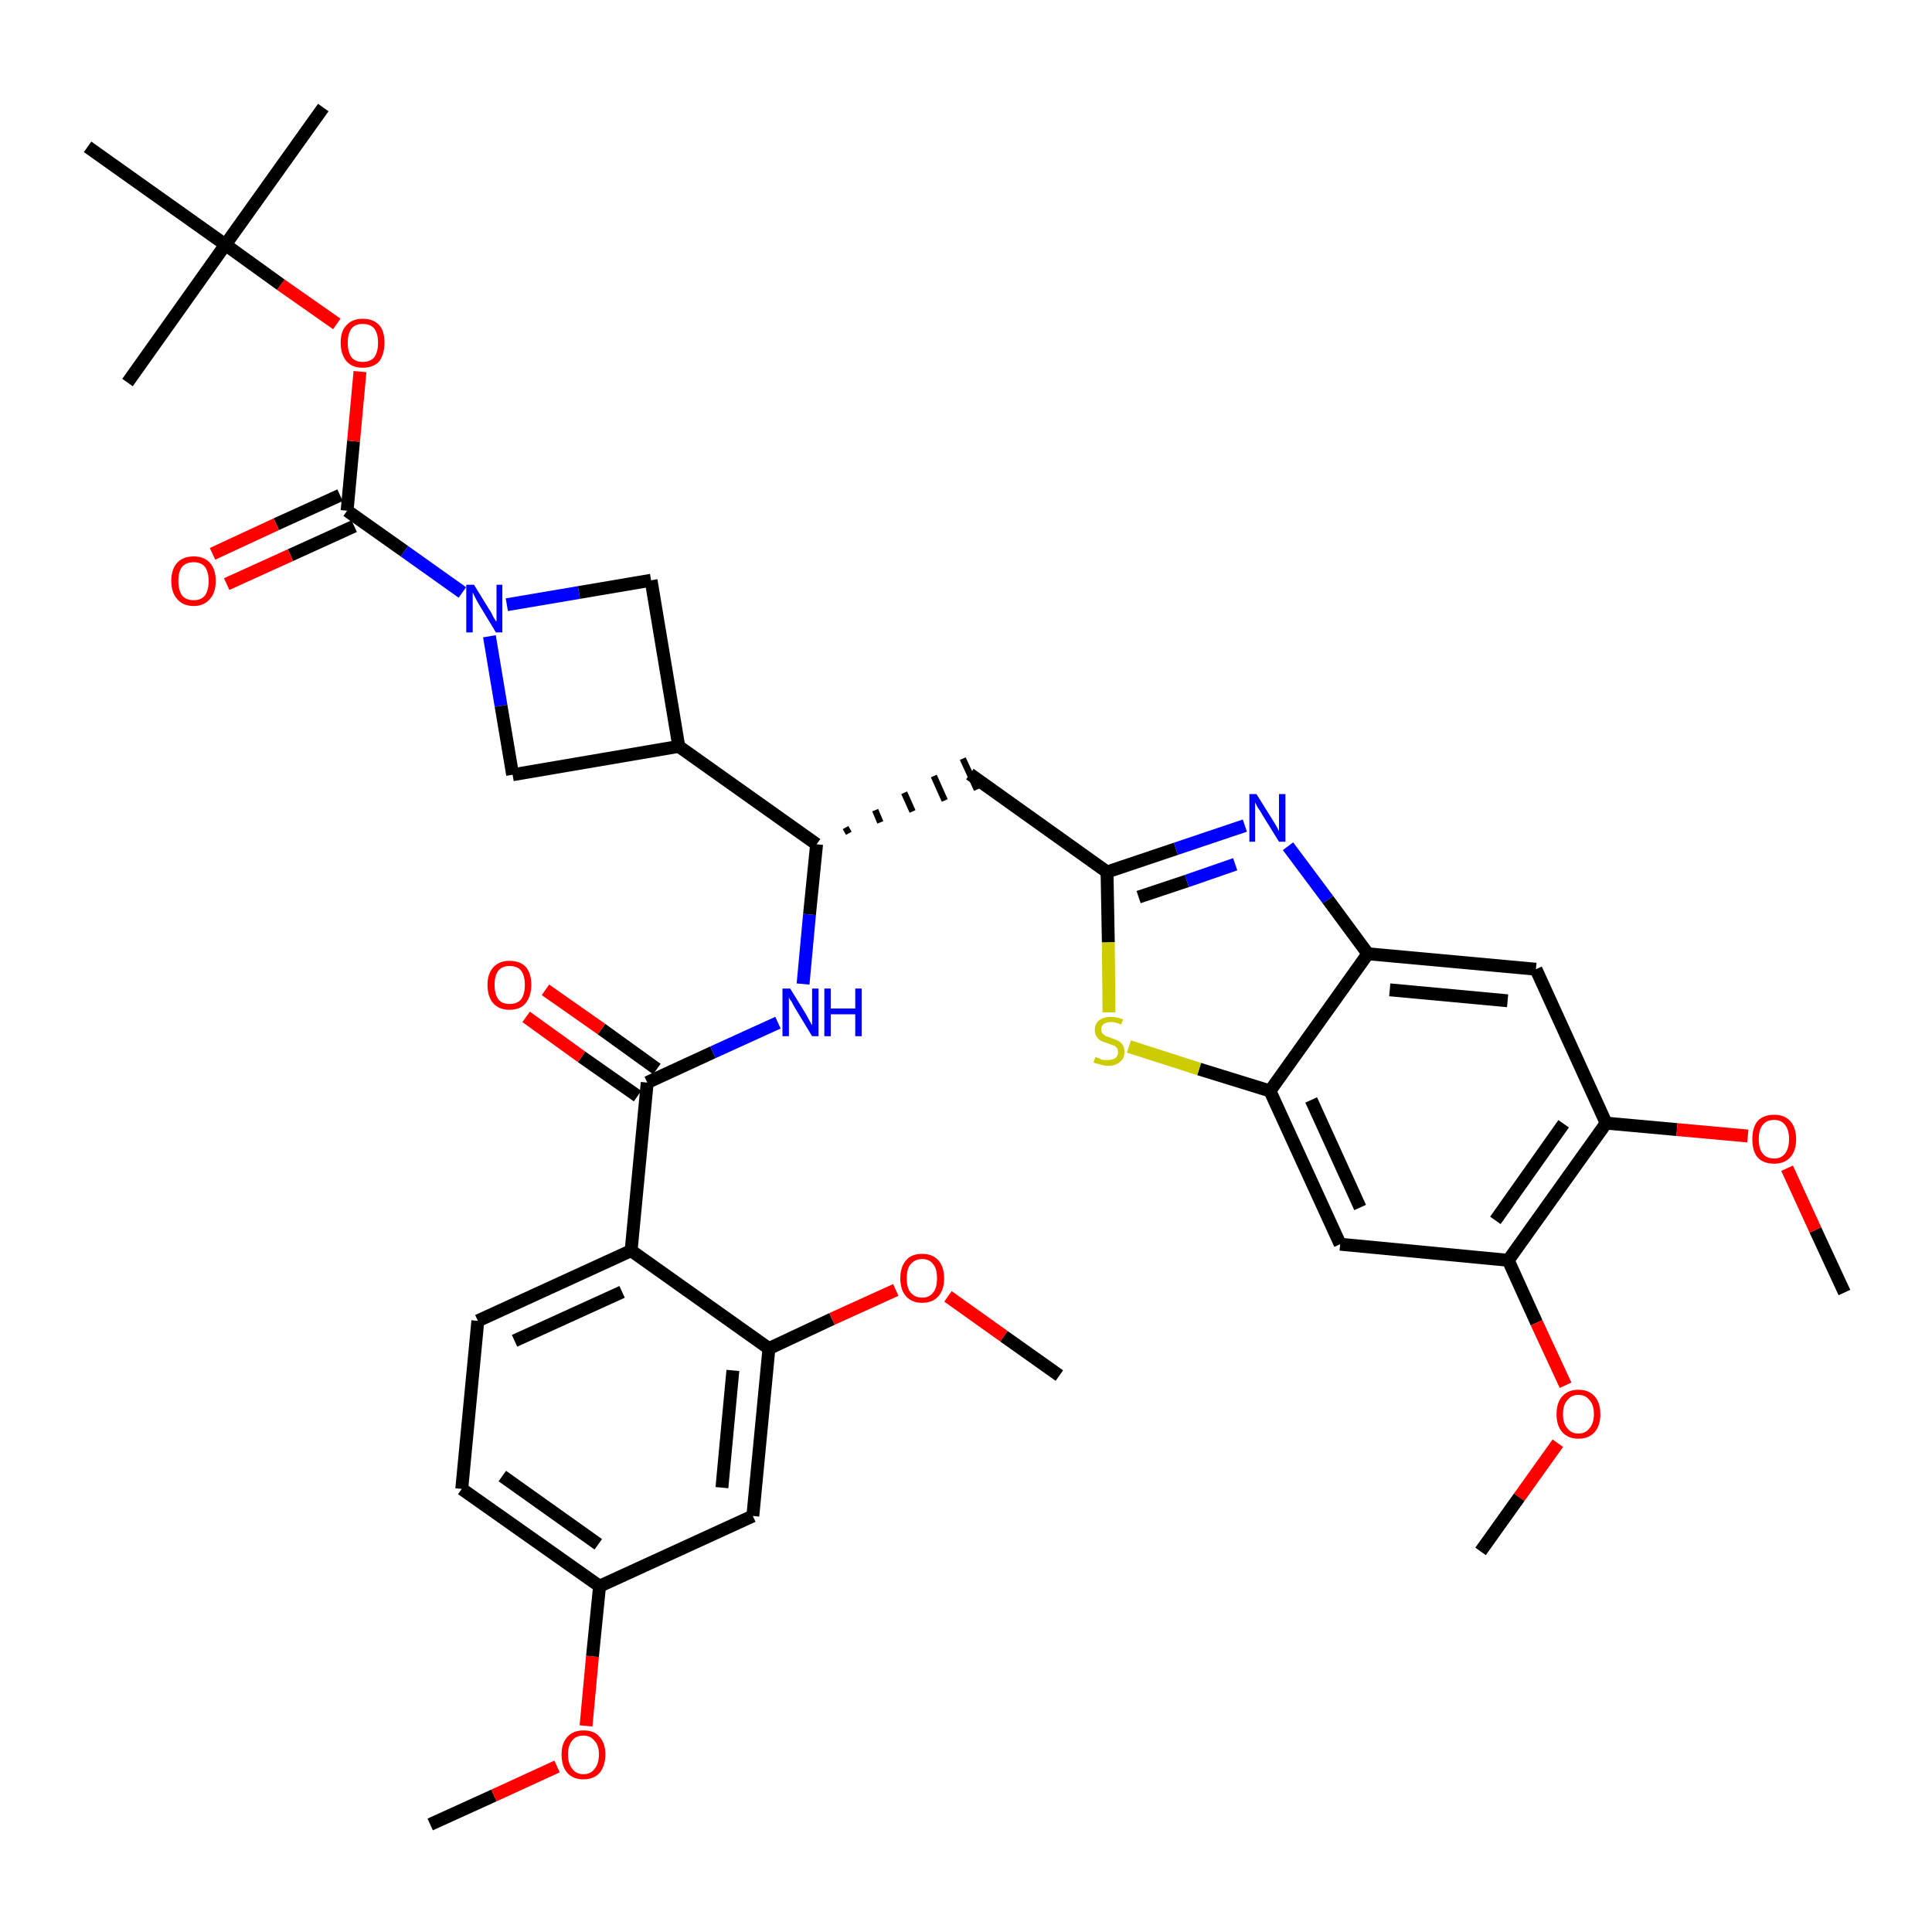 <?xml version='1.0' encoding='iso-8859-1'?>
<svg version='1.1' baseProfile='full'
              xmlns='http://www.w3.org/2000/svg'
                      xmlns:rdkit='http://www.rdkit.org/xml'
                      xmlns:xlink='http://www.w3.org/1999/xlink'
                  xml:space='preserve'
width='300px' height='300px' viewBox='0 0 300 300'>
<!-- END OF HEADER -->
<path class='bond-0 atom-0 atom-1' d='M 66.8,283.3 L 76.7,278.8' style='fill:none;fill-rule:evenodd;stroke:#000000;stroke-width:2.0px;stroke-linecap:butt;stroke-linejoin:miter;stroke-opacity:1' />
<path class='bond-0 atom-0 atom-1' d='M 76.7,278.8 L 86.5,274.3' style='fill:none;fill-rule:evenodd;stroke:#FF0000;stroke-width:2.0px;stroke-linecap:butt;stroke-linejoin:miter;stroke-opacity:1' />
<path class='bond-1 atom-1 atom-2' d='M 91.0,268.0 L 92.0,257.2' style='fill:none;fill-rule:evenodd;stroke:#FF0000;stroke-width:2.0px;stroke-linecap:butt;stroke-linejoin:miter;stroke-opacity:1' />
<path class='bond-1 atom-1 atom-2' d='M 92.0,257.2 L 93.1,246.3' style='fill:none;fill-rule:evenodd;stroke:#000000;stroke-width:2.0px;stroke-linecap:butt;stroke-linejoin:miter;stroke-opacity:1' />
<path class='bond-2 atom-2 atom-3' d='M 93.1,246.3 L 71.7,231.2' style='fill:none;fill-rule:evenodd;stroke:#000000;stroke-width:2.0px;stroke-linecap:butt;stroke-linejoin:miter;stroke-opacity:1' />
<path class='bond-2 atom-2 atom-3' d='M 92.9,239.8 L 78.0,229.2' style='fill:none;fill-rule:evenodd;stroke:#000000;stroke-width:2.0px;stroke-linecap:butt;stroke-linejoin:miter;stroke-opacity:1' />
<path class='bond-38 atom-38 atom-2' d='M 116.9,235.4 L 93.1,246.3' style='fill:none;fill-rule:evenodd;stroke:#000000;stroke-width:2.0px;stroke-linecap:butt;stroke-linejoin:miter;stroke-opacity:1' />
<path class='bond-3 atom-3 atom-4' d='M 71.7,231.2 L 74.2,205.1' style='fill:none;fill-rule:evenodd;stroke:#000000;stroke-width:2.0px;stroke-linecap:butt;stroke-linejoin:miter;stroke-opacity:1' />
<path class='bond-4 atom-4 atom-5' d='M 74.2,205.1 L 98.0,194.2' style='fill:none;fill-rule:evenodd;stroke:#000000;stroke-width:2.0px;stroke-linecap:butt;stroke-linejoin:miter;stroke-opacity:1' />
<path class='bond-4 atom-4 atom-5' d='M 79.9,208.2 L 96.6,200.6' style='fill:none;fill-rule:evenodd;stroke:#000000;stroke-width:2.0px;stroke-linecap:butt;stroke-linejoin:miter;stroke-opacity:1' />
<path class='bond-5 atom-5 atom-6' d='M 98.0,194.2 L 100.5,168.1' style='fill:none;fill-rule:evenodd;stroke:#000000;stroke-width:2.0px;stroke-linecap:butt;stroke-linejoin:miter;stroke-opacity:1' />
<path class='bond-34 atom-5 atom-35' d='M 98.0,194.2 L 119.4,209.4' style='fill:none;fill-rule:evenodd;stroke:#000000;stroke-width:2.0px;stroke-linecap:butt;stroke-linejoin:miter;stroke-opacity:1' />
<path class='bond-6 atom-6 atom-7' d='M 102.0,166.0 L 93.4,159.8' style='fill:none;fill-rule:evenodd;stroke:#000000;stroke-width:2.0px;stroke-linecap:butt;stroke-linejoin:miter;stroke-opacity:1' />
<path class='bond-6 atom-6 atom-7' d='M 93.4,159.8 L 84.7,153.7' style='fill:none;fill-rule:evenodd;stroke:#FF0000;stroke-width:2.0px;stroke-linecap:butt;stroke-linejoin:miter;stroke-opacity:1' />
<path class='bond-6 atom-6 atom-7' d='M 99.0,170.2 L 90.3,164.1' style='fill:none;fill-rule:evenodd;stroke:#000000;stroke-width:2.0px;stroke-linecap:butt;stroke-linejoin:miter;stroke-opacity:1' />
<path class='bond-6 atom-6 atom-7' d='M 90.3,164.1 L 81.7,157.9' style='fill:none;fill-rule:evenodd;stroke:#FF0000;stroke-width:2.0px;stroke-linecap:butt;stroke-linejoin:miter;stroke-opacity:1' />
<path class='bond-7 atom-6 atom-8' d='M 100.5,168.1 L 110.7,163.4' style='fill:none;fill-rule:evenodd;stroke:#000000;stroke-width:2.0px;stroke-linecap:butt;stroke-linejoin:miter;stroke-opacity:1' />
<path class='bond-7 atom-6 atom-8' d='M 110.7,163.4 L 120.8,158.8' style='fill:none;fill-rule:evenodd;stroke:#0000FF;stroke-width:2.0px;stroke-linecap:butt;stroke-linejoin:miter;stroke-opacity:1' />
<path class='bond-8 atom-8 atom-9' d='M 124.7,152.8 L 125.7,142.0' style='fill:none;fill-rule:evenodd;stroke:#0000FF;stroke-width:2.0px;stroke-linecap:butt;stroke-linejoin:miter;stroke-opacity:1' />
<path class='bond-8 atom-8 atom-9' d='M 125.7,142.0 L 126.8,131.1' style='fill:none;fill-rule:evenodd;stroke:#000000;stroke-width:2.0px;stroke-linecap:butt;stroke-linejoin:miter;stroke-opacity:1' />
<path class='bond-9 atom-9 atom-10' d='M 131.8,129.4 L 131.3,128.5' style='fill:none;fill-rule:evenodd;stroke:#000000;stroke-width:1.0px;stroke-linecap:butt;stroke-linejoin:miter;stroke-opacity:1' />
<path class='bond-9 atom-9 atom-10' d='M 136.7,127.7 L 135.9,125.8' style='fill:none;fill-rule:evenodd;stroke:#000000;stroke-width:1.0px;stroke-linecap:butt;stroke-linejoin:miter;stroke-opacity:1' />
<path class='bond-9 atom-9 atom-10' d='M 141.7,126.0 L 140.4,123.1' style='fill:none;fill-rule:evenodd;stroke:#000000;stroke-width:1.0px;stroke-linecap:butt;stroke-linejoin:miter;stroke-opacity:1' />
<path class='bond-9 atom-9 atom-10' d='M 146.7,124.3 L 145.0,120.5' style='fill:none;fill-rule:evenodd;stroke:#000000;stroke-width:1.0px;stroke-linecap:butt;stroke-linejoin:miter;stroke-opacity:1' />
<path class='bond-9 atom-9 atom-10' d='M 151.7,122.6 L 149.5,117.8' style='fill:none;fill-rule:evenodd;stroke:#000000;stroke-width:1.0px;stroke-linecap:butt;stroke-linejoin:miter;stroke-opacity:1' />
<path class='bond-23 atom-9 atom-24' d='M 126.8,131.1 L 105.4,115.9' style='fill:none;fill-rule:evenodd;stroke:#000000;stroke-width:2.0px;stroke-linecap:butt;stroke-linejoin:miter;stroke-opacity:1' />
<path class='bond-10 atom-10 atom-11' d='M 150.6,120.2 L 171.9,135.4' style='fill:none;fill-rule:evenodd;stroke:#000000;stroke-width:2.0px;stroke-linecap:butt;stroke-linejoin:miter;stroke-opacity:1' />
<path class='bond-11 atom-11 atom-12' d='M 171.9,135.4 L 182.6,131.8' style='fill:none;fill-rule:evenodd;stroke:#000000;stroke-width:2.0px;stroke-linecap:butt;stroke-linejoin:miter;stroke-opacity:1' />
<path class='bond-11 atom-11 atom-12' d='M 182.6,131.8 L 193.3,128.2' style='fill:none;fill-rule:evenodd;stroke:#0000FF;stroke-width:2.0px;stroke-linecap:butt;stroke-linejoin:miter;stroke-opacity:1' />
<path class='bond-11 atom-11 atom-12' d='M 176.8,139.3 L 184.3,136.8' style='fill:none;fill-rule:evenodd;stroke:#000000;stroke-width:2.0px;stroke-linecap:butt;stroke-linejoin:miter;stroke-opacity:1' />
<path class='bond-11 atom-11 atom-12' d='M 184.3,136.8 L 191.8,134.2' style='fill:none;fill-rule:evenodd;stroke:#0000FF;stroke-width:2.0px;stroke-linecap:butt;stroke-linejoin:miter;stroke-opacity:1' />
<path class='bond-39 atom-23 atom-11' d='M 172.2,157.2 L 172.1,146.3' style='fill:none;fill-rule:evenodd;stroke:#CCCC00;stroke-width:2.0px;stroke-linecap:butt;stroke-linejoin:miter;stroke-opacity:1' />
<path class='bond-39 atom-23 atom-11' d='M 172.1,146.3 L 171.9,135.4' style='fill:none;fill-rule:evenodd;stroke:#000000;stroke-width:2.0px;stroke-linecap:butt;stroke-linejoin:miter;stroke-opacity:1' />
<path class='bond-12 atom-12 atom-13' d='M 200.0,131.4 L 206.2,139.7' style='fill:none;fill-rule:evenodd;stroke:#0000FF;stroke-width:2.0px;stroke-linecap:butt;stroke-linejoin:miter;stroke-opacity:1' />
<path class='bond-12 atom-12 atom-13' d='M 206.2,139.7 L 212.4,148.1' style='fill:none;fill-rule:evenodd;stroke:#000000;stroke-width:2.0px;stroke-linecap:butt;stroke-linejoin:miter;stroke-opacity:1' />
<path class='bond-13 atom-13 atom-14' d='M 212.4,148.1 L 238.5,150.5' style='fill:none;fill-rule:evenodd;stroke:#000000;stroke-width:2.0px;stroke-linecap:butt;stroke-linejoin:miter;stroke-opacity:1' />
<path class='bond-13 atom-13 atom-14' d='M 215.8,153.7 L 234.1,155.4' style='fill:none;fill-rule:evenodd;stroke:#000000;stroke-width:2.0px;stroke-linecap:butt;stroke-linejoin:miter;stroke-opacity:1' />
<path class='bond-41 atom-22 atom-13' d='M 197.2,169.4 L 212.4,148.1' style='fill:none;fill-rule:evenodd;stroke:#000000;stroke-width:2.0px;stroke-linecap:butt;stroke-linejoin:miter;stroke-opacity:1' />
<path class='bond-14 atom-14 atom-15' d='M 238.5,150.5 L 249.4,174.4' style='fill:none;fill-rule:evenodd;stroke:#000000;stroke-width:2.0px;stroke-linecap:butt;stroke-linejoin:miter;stroke-opacity:1' />
<path class='bond-15 atom-15 atom-16' d='M 249.4,174.4 L 260.4,175.4' style='fill:none;fill-rule:evenodd;stroke:#000000;stroke-width:2.0px;stroke-linecap:butt;stroke-linejoin:miter;stroke-opacity:1' />
<path class='bond-15 atom-15 atom-16' d='M 260.4,175.4 L 271.4,176.4' style='fill:none;fill-rule:evenodd;stroke:#FF0000;stroke-width:2.0px;stroke-linecap:butt;stroke-linejoin:miter;stroke-opacity:1' />
<path class='bond-17 atom-15 atom-18' d='M 249.4,174.4 L 234.2,195.7' style='fill:none;fill-rule:evenodd;stroke:#000000;stroke-width:2.0px;stroke-linecap:butt;stroke-linejoin:miter;stroke-opacity:1' />
<path class='bond-17 atom-15 atom-18' d='M 242.8,174.5 L 232.2,189.5' style='fill:none;fill-rule:evenodd;stroke:#000000;stroke-width:2.0px;stroke-linecap:butt;stroke-linejoin:miter;stroke-opacity:1' />
<path class='bond-16 atom-16 atom-17' d='M 277.5,181.4 L 281.9,191.0' style='fill:none;fill-rule:evenodd;stroke:#FF0000;stroke-width:2.0px;stroke-linecap:butt;stroke-linejoin:miter;stroke-opacity:1' />
<path class='bond-16 atom-16 atom-17' d='M 281.9,191.0 L 286.4,200.7' style='fill:none;fill-rule:evenodd;stroke:#000000;stroke-width:2.0px;stroke-linecap:butt;stroke-linejoin:miter;stroke-opacity:1' />
<path class='bond-18 atom-18 atom-19' d='M 234.2,195.7 L 238.6,205.4' style='fill:none;fill-rule:evenodd;stroke:#000000;stroke-width:2.0px;stroke-linecap:butt;stroke-linejoin:miter;stroke-opacity:1' />
<path class='bond-18 atom-18 atom-19' d='M 238.6,205.4 L 243.1,215.1' style='fill:none;fill-rule:evenodd;stroke:#FF0000;stroke-width:2.0px;stroke-linecap:butt;stroke-linejoin:miter;stroke-opacity:1' />
<path class='bond-20 atom-18 atom-21' d='M 234.2,195.7 L 208.1,193.2' style='fill:none;fill-rule:evenodd;stroke:#000000;stroke-width:2.0px;stroke-linecap:butt;stroke-linejoin:miter;stroke-opacity:1' />
<path class='bond-19 atom-19 atom-20' d='M 241.9,224.1 L 235.9,232.5' style='fill:none;fill-rule:evenodd;stroke:#FF0000;stroke-width:2.0px;stroke-linecap:butt;stroke-linejoin:miter;stroke-opacity:1' />
<path class='bond-19 atom-19 atom-20' d='M 235.9,232.5 L 229.9,240.9' style='fill:none;fill-rule:evenodd;stroke:#000000;stroke-width:2.0px;stroke-linecap:butt;stroke-linejoin:miter;stroke-opacity:1' />
<path class='bond-21 atom-21 atom-22' d='M 208.1,193.2 L 197.2,169.4' style='fill:none;fill-rule:evenodd;stroke:#000000;stroke-width:2.0px;stroke-linecap:butt;stroke-linejoin:miter;stroke-opacity:1' />
<path class='bond-21 atom-21 atom-22' d='M 211.2,187.5 L 203.6,170.8' style='fill:none;fill-rule:evenodd;stroke:#000000;stroke-width:2.0px;stroke-linecap:butt;stroke-linejoin:miter;stroke-opacity:1' />
<path class='bond-22 atom-22 atom-23' d='M 197.2,169.4 L 186.2,166.0' style='fill:none;fill-rule:evenodd;stroke:#000000;stroke-width:2.0px;stroke-linecap:butt;stroke-linejoin:miter;stroke-opacity:1' />
<path class='bond-22 atom-22 atom-23' d='M 186.2,166.0 L 175.3,162.5' style='fill:none;fill-rule:evenodd;stroke:#CCCC00;stroke-width:2.0px;stroke-linecap:butt;stroke-linejoin:miter;stroke-opacity:1' />
<path class='bond-24 atom-24 atom-25' d='M 105.4,115.9 L 101.1,90.1' style='fill:none;fill-rule:evenodd;stroke:#000000;stroke-width:2.0px;stroke-linecap:butt;stroke-linejoin:miter;stroke-opacity:1' />
<path class='bond-40 atom-34 atom-24' d='M 79.6,120.3 L 105.4,115.9' style='fill:none;fill-rule:evenodd;stroke:#000000;stroke-width:2.0px;stroke-linecap:butt;stroke-linejoin:miter;stroke-opacity:1' />
<path class='bond-25 atom-25 atom-26' d='M 101.1,90.1 L 89.9,92.0' style='fill:none;fill-rule:evenodd;stroke:#000000;stroke-width:2.0px;stroke-linecap:butt;stroke-linejoin:miter;stroke-opacity:1' />
<path class='bond-25 atom-25 atom-26' d='M 89.9,92.0 L 78.7,93.9' style='fill:none;fill-rule:evenodd;stroke:#0000FF;stroke-width:2.0px;stroke-linecap:butt;stroke-linejoin:miter;stroke-opacity:1' />
<path class='bond-26 atom-26 atom-27' d='M 71.8,92.0 L 62.8,85.6' style='fill:none;fill-rule:evenodd;stroke:#0000FF;stroke-width:2.0px;stroke-linecap:butt;stroke-linejoin:miter;stroke-opacity:1' />
<path class='bond-26 atom-26 atom-27' d='M 62.8,85.6 L 53.9,79.3' style='fill:none;fill-rule:evenodd;stroke:#000000;stroke-width:2.0px;stroke-linecap:butt;stroke-linejoin:miter;stroke-opacity:1' />
<path class='bond-33 atom-26 atom-34' d='M 76.0,98.8 L 77.8,109.6' style='fill:none;fill-rule:evenodd;stroke:#0000FF;stroke-width:2.0px;stroke-linecap:butt;stroke-linejoin:miter;stroke-opacity:1' />
<path class='bond-33 atom-26 atom-34' d='M 77.8,109.6 L 79.6,120.3' style='fill:none;fill-rule:evenodd;stroke:#000000;stroke-width:2.0px;stroke-linecap:butt;stroke-linejoin:miter;stroke-opacity:1' />
<path class='bond-27 atom-27 atom-28' d='M 52.8,76.9 L 42.9,81.4' style='fill:none;fill-rule:evenodd;stroke:#000000;stroke-width:2.0px;stroke-linecap:butt;stroke-linejoin:miter;stroke-opacity:1' />
<path class='bond-27 atom-27 atom-28' d='M 42.9,81.4 L 33.0,86.0' style='fill:none;fill-rule:evenodd;stroke:#FF0000;stroke-width:2.0px;stroke-linecap:butt;stroke-linejoin:miter;stroke-opacity:1' />
<path class='bond-27 atom-27 atom-28' d='M 55.0,81.7 L 45.1,86.2' style='fill:none;fill-rule:evenodd;stroke:#000000;stroke-width:2.0px;stroke-linecap:butt;stroke-linejoin:miter;stroke-opacity:1' />
<path class='bond-27 atom-27 atom-28' d='M 45.1,86.2 L 35.2,90.7' style='fill:none;fill-rule:evenodd;stroke:#FF0000;stroke-width:2.0px;stroke-linecap:butt;stroke-linejoin:miter;stroke-opacity:1' />
<path class='bond-28 atom-27 atom-29' d='M 53.9,79.3 L 54.9,68.5' style='fill:none;fill-rule:evenodd;stroke:#000000;stroke-width:2.0px;stroke-linecap:butt;stroke-linejoin:miter;stroke-opacity:1' />
<path class='bond-28 atom-27 atom-29' d='M 54.9,68.5 L 55.9,57.7' style='fill:none;fill-rule:evenodd;stroke:#FF0000;stroke-width:2.0px;stroke-linecap:butt;stroke-linejoin:miter;stroke-opacity:1' />
<path class='bond-29 atom-29 atom-30' d='M 52.3,50.3 L 43.6,44.2' style='fill:none;fill-rule:evenodd;stroke:#FF0000;stroke-width:2.0px;stroke-linecap:butt;stroke-linejoin:miter;stroke-opacity:1' />
<path class='bond-29 atom-29 atom-30' d='M 43.6,44.2 L 35.0,38.0' style='fill:none;fill-rule:evenodd;stroke:#000000;stroke-width:2.0px;stroke-linecap:butt;stroke-linejoin:miter;stroke-opacity:1' />
<path class='bond-30 atom-30 atom-31' d='M 35.0,38.0 L 50.2,16.7' style='fill:none;fill-rule:evenodd;stroke:#000000;stroke-width:2.0px;stroke-linecap:butt;stroke-linejoin:miter;stroke-opacity:1' />
<path class='bond-31 atom-30 atom-32' d='M 35.0,38.0 L 19.8,59.4' style='fill:none;fill-rule:evenodd;stroke:#000000;stroke-width:2.0px;stroke-linecap:butt;stroke-linejoin:miter;stroke-opacity:1' />
<path class='bond-32 atom-30 atom-33' d='M 35.0,38.0 L 13.6,22.8' style='fill:none;fill-rule:evenodd;stroke:#000000;stroke-width:2.0px;stroke-linecap:butt;stroke-linejoin:miter;stroke-opacity:1' />
<path class='bond-35 atom-35 atom-36' d='M 119.4,209.4 L 129.2,204.8' style='fill:none;fill-rule:evenodd;stroke:#000000;stroke-width:2.0px;stroke-linecap:butt;stroke-linejoin:miter;stroke-opacity:1' />
<path class='bond-35 atom-35 atom-36' d='M 129.2,204.8 L 139.1,200.3' style='fill:none;fill-rule:evenodd;stroke:#FF0000;stroke-width:2.0px;stroke-linecap:butt;stroke-linejoin:miter;stroke-opacity:1' />
<path class='bond-37 atom-35 atom-38' d='M 119.4,209.4 L 116.9,235.4' style='fill:none;fill-rule:evenodd;stroke:#000000;stroke-width:2.0px;stroke-linecap:butt;stroke-linejoin:miter;stroke-opacity:1' />
<path class='bond-37 atom-35 atom-38' d='M 113.8,212.8 L 112.1,231.0' style='fill:none;fill-rule:evenodd;stroke:#000000;stroke-width:2.0px;stroke-linecap:butt;stroke-linejoin:miter;stroke-opacity:1' />
<path class='bond-36 atom-36 atom-37' d='M 147.2,201.3 L 155.9,207.5' style='fill:none;fill-rule:evenodd;stroke:#FF0000;stroke-width:2.0px;stroke-linecap:butt;stroke-linejoin:miter;stroke-opacity:1' />
<path class='bond-36 atom-36 atom-37' d='M 155.9,207.5 L 164.5,213.6' style='fill:none;fill-rule:evenodd;stroke:#000000;stroke-width:2.0px;stroke-linecap:butt;stroke-linejoin:miter;stroke-opacity:1' />
<path  class='atom-1' d='M 87.2 272.4
Q 87.2 270.7, 88.1 269.7
Q 89.0 268.7, 90.6 268.7
Q 92.3 268.7, 93.1 269.7
Q 94.0 270.7, 94.0 272.4
Q 94.0 274.2, 93.1 275.3
Q 92.2 276.3, 90.6 276.3
Q 89.0 276.3, 88.1 275.3
Q 87.2 274.3, 87.2 272.4
M 90.6 275.5
Q 91.7 275.5, 92.3 274.7
Q 93.0 273.9, 93.0 272.4
Q 93.0 271.0, 92.3 270.3
Q 91.7 269.5, 90.6 269.5
Q 89.5 269.5, 88.9 270.2
Q 88.2 271.0, 88.2 272.4
Q 88.2 273.9, 88.9 274.7
Q 89.5 275.5, 90.6 275.5
' fill='#FF0000'/>
<path  class='atom-7' d='M 75.7 152.9
Q 75.7 151.2, 76.6 150.2
Q 77.5 149.2, 79.1 149.2
Q 80.8 149.2, 81.7 150.2
Q 82.5 151.2, 82.5 152.9
Q 82.5 154.7, 81.6 155.8
Q 80.8 156.8, 79.1 156.8
Q 77.5 156.8, 76.6 155.8
Q 75.7 154.8, 75.7 152.9
M 79.1 155.9
Q 80.3 155.9, 80.9 155.2
Q 81.5 154.4, 81.5 152.9
Q 81.5 151.5, 80.9 150.7
Q 80.3 150.0, 79.1 150.0
Q 78.0 150.0, 77.4 150.7
Q 76.8 151.5, 76.8 152.9
Q 76.8 154.4, 77.4 155.2
Q 78.0 155.9, 79.1 155.9
' fill='#FF0000'/>
<path  class='atom-8' d='M 122.7 153.5
L 125.1 157.4
Q 125.3 157.8, 125.7 158.5
Q 126.1 159.2, 126.1 159.2
L 126.1 153.5
L 127.1 153.5
L 127.1 160.9
L 126.1 160.9
L 123.5 156.6
Q 123.2 156.1, 122.9 155.5
Q 122.5 155.0, 122.5 154.8
L 122.5 160.9
L 121.5 160.9
L 121.5 153.5
L 122.7 153.5
' fill='#0000FF'/>
<path  class='atom-8' d='M 128.0 153.5
L 129.0 153.5
L 129.0 156.6
L 132.8 156.6
L 132.8 153.5
L 133.8 153.5
L 133.8 160.9
L 132.8 160.9
L 132.8 157.5
L 129.0 157.5
L 129.0 160.9
L 128.0 160.9
L 128.0 153.5
' fill='#0000FF'/>
<path  class='atom-12' d='M 195.1 123.3
L 197.6 127.3
Q 197.8 127.6, 198.2 128.3
Q 198.6 129.0, 198.6 129.1
L 198.6 123.3
L 199.6 123.3
L 199.6 130.7
L 198.6 130.7
L 196.0 126.5
Q 195.7 125.9, 195.3 125.4
Q 195.0 124.8, 194.9 124.6
L 194.9 130.7
L 194.0 130.7
L 194.0 123.3
L 195.1 123.3
' fill='#0000FF'/>
<path  class='atom-16' d='M 272.1 176.9
Q 272.1 175.1, 272.9 174.1
Q 273.8 173.1, 275.5 173.1
Q 277.1 173.1, 278.0 174.1
Q 278.9 175.1, 278.9 176.9
Q 278.9 178.7, 278.0 179.7
Q 277.1 180.7, 275.5 180.7
Q 273.8 180.7, 272.9 179.7
Q 272.1 178.7, 272.1 176.9
M 275.5 179.9
Q 276.6 179.9, 277.2 179.1
Q 277.8 178.3, 277.8 176.9
Q 277.8 175.4, 277.2 174.7
Q 276.6 173.9, 275.5 173.9
Q 274.3 173.9, 273.7 174.7
Q 273.1 175.4, 273.1 176.9
Q 273.1 178.4, 273.7 179.1
Q 274.3 179.9, 275.5 179.9
' fill='#FF0000'/>
<path  class='atom-19' d='M 241.7 219.6
Q 241.7 217.8, 242.6 216.8
Q 243.5 215.8, 245.1 215.8
Q 246.7 215.8, 247.6 216.8
Q 248.5 217.8, 248.5 219.6
Q 248.5 221.4, 247.6 222.4
Q 246.7 223.4, 245.1 223.4
Q 243.5 223.4, 242.6 222.4
Q 241.7 221.4, 241.7 219.6
M 245.1 222.6
Q 246.2 222.6, 246.8 221.8
Q 247.5 221.0, 247.5 219.6
Q 247.5 218.1, 246.8 217.4
Q 246.2 216.6, 245.1 216.6
Q 244.0 216.6, 243.4 217.4
Q 242.7 218.1, 242.7 219.6
Q 242.7 221.1, 243.4 221.8
Q 244.0 222.6, 245.1 222.6
' fill='#FF0000'/>
<path  class='atom-23' d='M 170.1 164.1
Q 170.2 164.2, 170.6 164.3
Q 170.9 164.5, 171.3 164.6
Q 171.7 164.6, 172.0 164.6
Q 172.7 164.6, 173.2 164.3
Q 173.6 164.0, 173.6 163.4
Q 173.6 162.9, 173.4 162.7
Q 173.2 162.4, 172.8 162.3
Q 172.5 162.2, 172.0 162.0
Q 171.3 161.8, 170.9 161.6
Q 170.6 161.4, 170.3 161.0
Q 170.0 160.6, 170.0 160.0
Q 170.0 159.0, 170.6 158.5
Q 171.3 157.9, 172.5 157.9
Q 173.4 157.9, 174.4 158.3
L 174.1 159.1
Q 173.2 158.7, 172.6 158.7
Q 171.8 158.7, 171.4 159.0
Q 171.0 159.3, 171.0 159.8
Q 171.0 160.2, 171.2 160.5
Q 171.5 160.7, 171.7 160.9
Q 172.1 161.0, 172.6 161.2
Q 173.2 161.4, 173.6 161.6
Q 174.0 161.8, 174.3 162.2
Q 174.6 162.6, 174.6 163.4
Q 174.6 164.4, 173.9 164.9
Q 173.2 165.5, 172.1 165.5
Q 171.4 165.5, 170.9 165.3
Q 170.4 165.2, 169.8 165.0
L 170.1 164.1
' fill='#CCCC00'/>
<path  class='atom-26' d='M 73.6 90.8
L 76.0 94.7
Q 76.3 95.1, 76.6 95.8
Q 77.0 96.5, 77.1 96.5
L 77.1 90.8
L 78.0 90.8
L 78.0 98.2
L 77.0 98.2
L 74.4 93.9
Q 74.1 93.4, 73.8 92.8
Q 73.5 92.2, 73.4 92.0
L 73.4 98.2
L 72.4 98.2
L 72.4 90.8
L 73.6 90.8
' fill='#0000FF'/>
<path  class='atom-28' d='M 26.6 90.2
Q 26.6 88.4, 27.5 87.4
Q 28.4 86.4, 30.1 86.4
Q 31.7 86.4, 32.6 87.4
Q 33.5 88.4, 33.5 90.2
Q 33.5 92.0, 32.6 93.0
Q 31.7 94.1, 30.1 94.1
Q 28.4 94.1, 27.5 93.0
Q 26.6 92.0, 26.6 90.2
M 30.1 93.2
Q 31.2 93.2, 31.8 92.5
Q 32.4 91.7, 32.4 90.2
Q 32.4 88.8, 31.8 88.0
Q 31.2 87.3, 30.1 87.3
Q 28.9 87.3, 28.3 88.0
Q 27.7 88.7, 27.7 90.2
Q 27.7 91.7, 28.3 92.5
Q 28.9 93.2, 30.1 93.2
' fill='#FF0000'/>
<path  class='atom-29' d='M 52.9 53.2
Q 52.9 51.4, 53.8 50.5
Q 54.7 49.5, 56.3 49.5
Q 58.0 49.5, 58.9 50.5
Q 59.7 51.4, 59.7 53.2
Q 59.7 55.0, 58.9 56.1
Q 58.0 57.1, 56.3 57.1
Q 54.7 57.1, 53.8 56.1
Q 52.9 55.0, 52.9 53.2
M 56.3 56.2
Q 57.5 56.2, 58.1 55.5
Q 58.7 54.7, 58.7 53.2
Q 58.7 51.8, 58.1 51.0
Q 57.5 50.3, 56.3 50.3
Q 55.2 50.3, 54.6 51.0
Q 54.0 51.8, 54.0 53.2
Q 54.0 54.7, 54.6 55.5
Q 55.2 56.2, 56.3 56.2
' fill='#FF0000'/>
<path  class='atom-36' d='M 139.8 198.5
Q 139.8 196.7, 140.7 195.7
Q 141.5 194.7, 143.2 194.7
Q 144.8 194.7, 145.7 195.7
Q 146.6 196.7, 146.6 198.5
Q 146.6 200.3, 145.7 201.3
Q 144.8 202.3, 143.2 202.3
Q 141.6 202.3, 140.7 201.3
Q 139.8 200.3, 139.8 198.5
M 143.2 201.5
Q 144.3 201.5, 144.9 200.7
Q 145.5 200.0, 145.5 198.5
Q 145.5 197.0, 144.9 196.3
Q 144.3 195.5, 143.2 195.5
Q 142.1 195.5, 141.4 196.3
Q 140.8 197.0, 140.8 198.5
Q 140.8 200.0, 141.4 200.7
Q 142.1 201.5, 143.2 201.5
' fill='#FF0000'/>
</svg>
